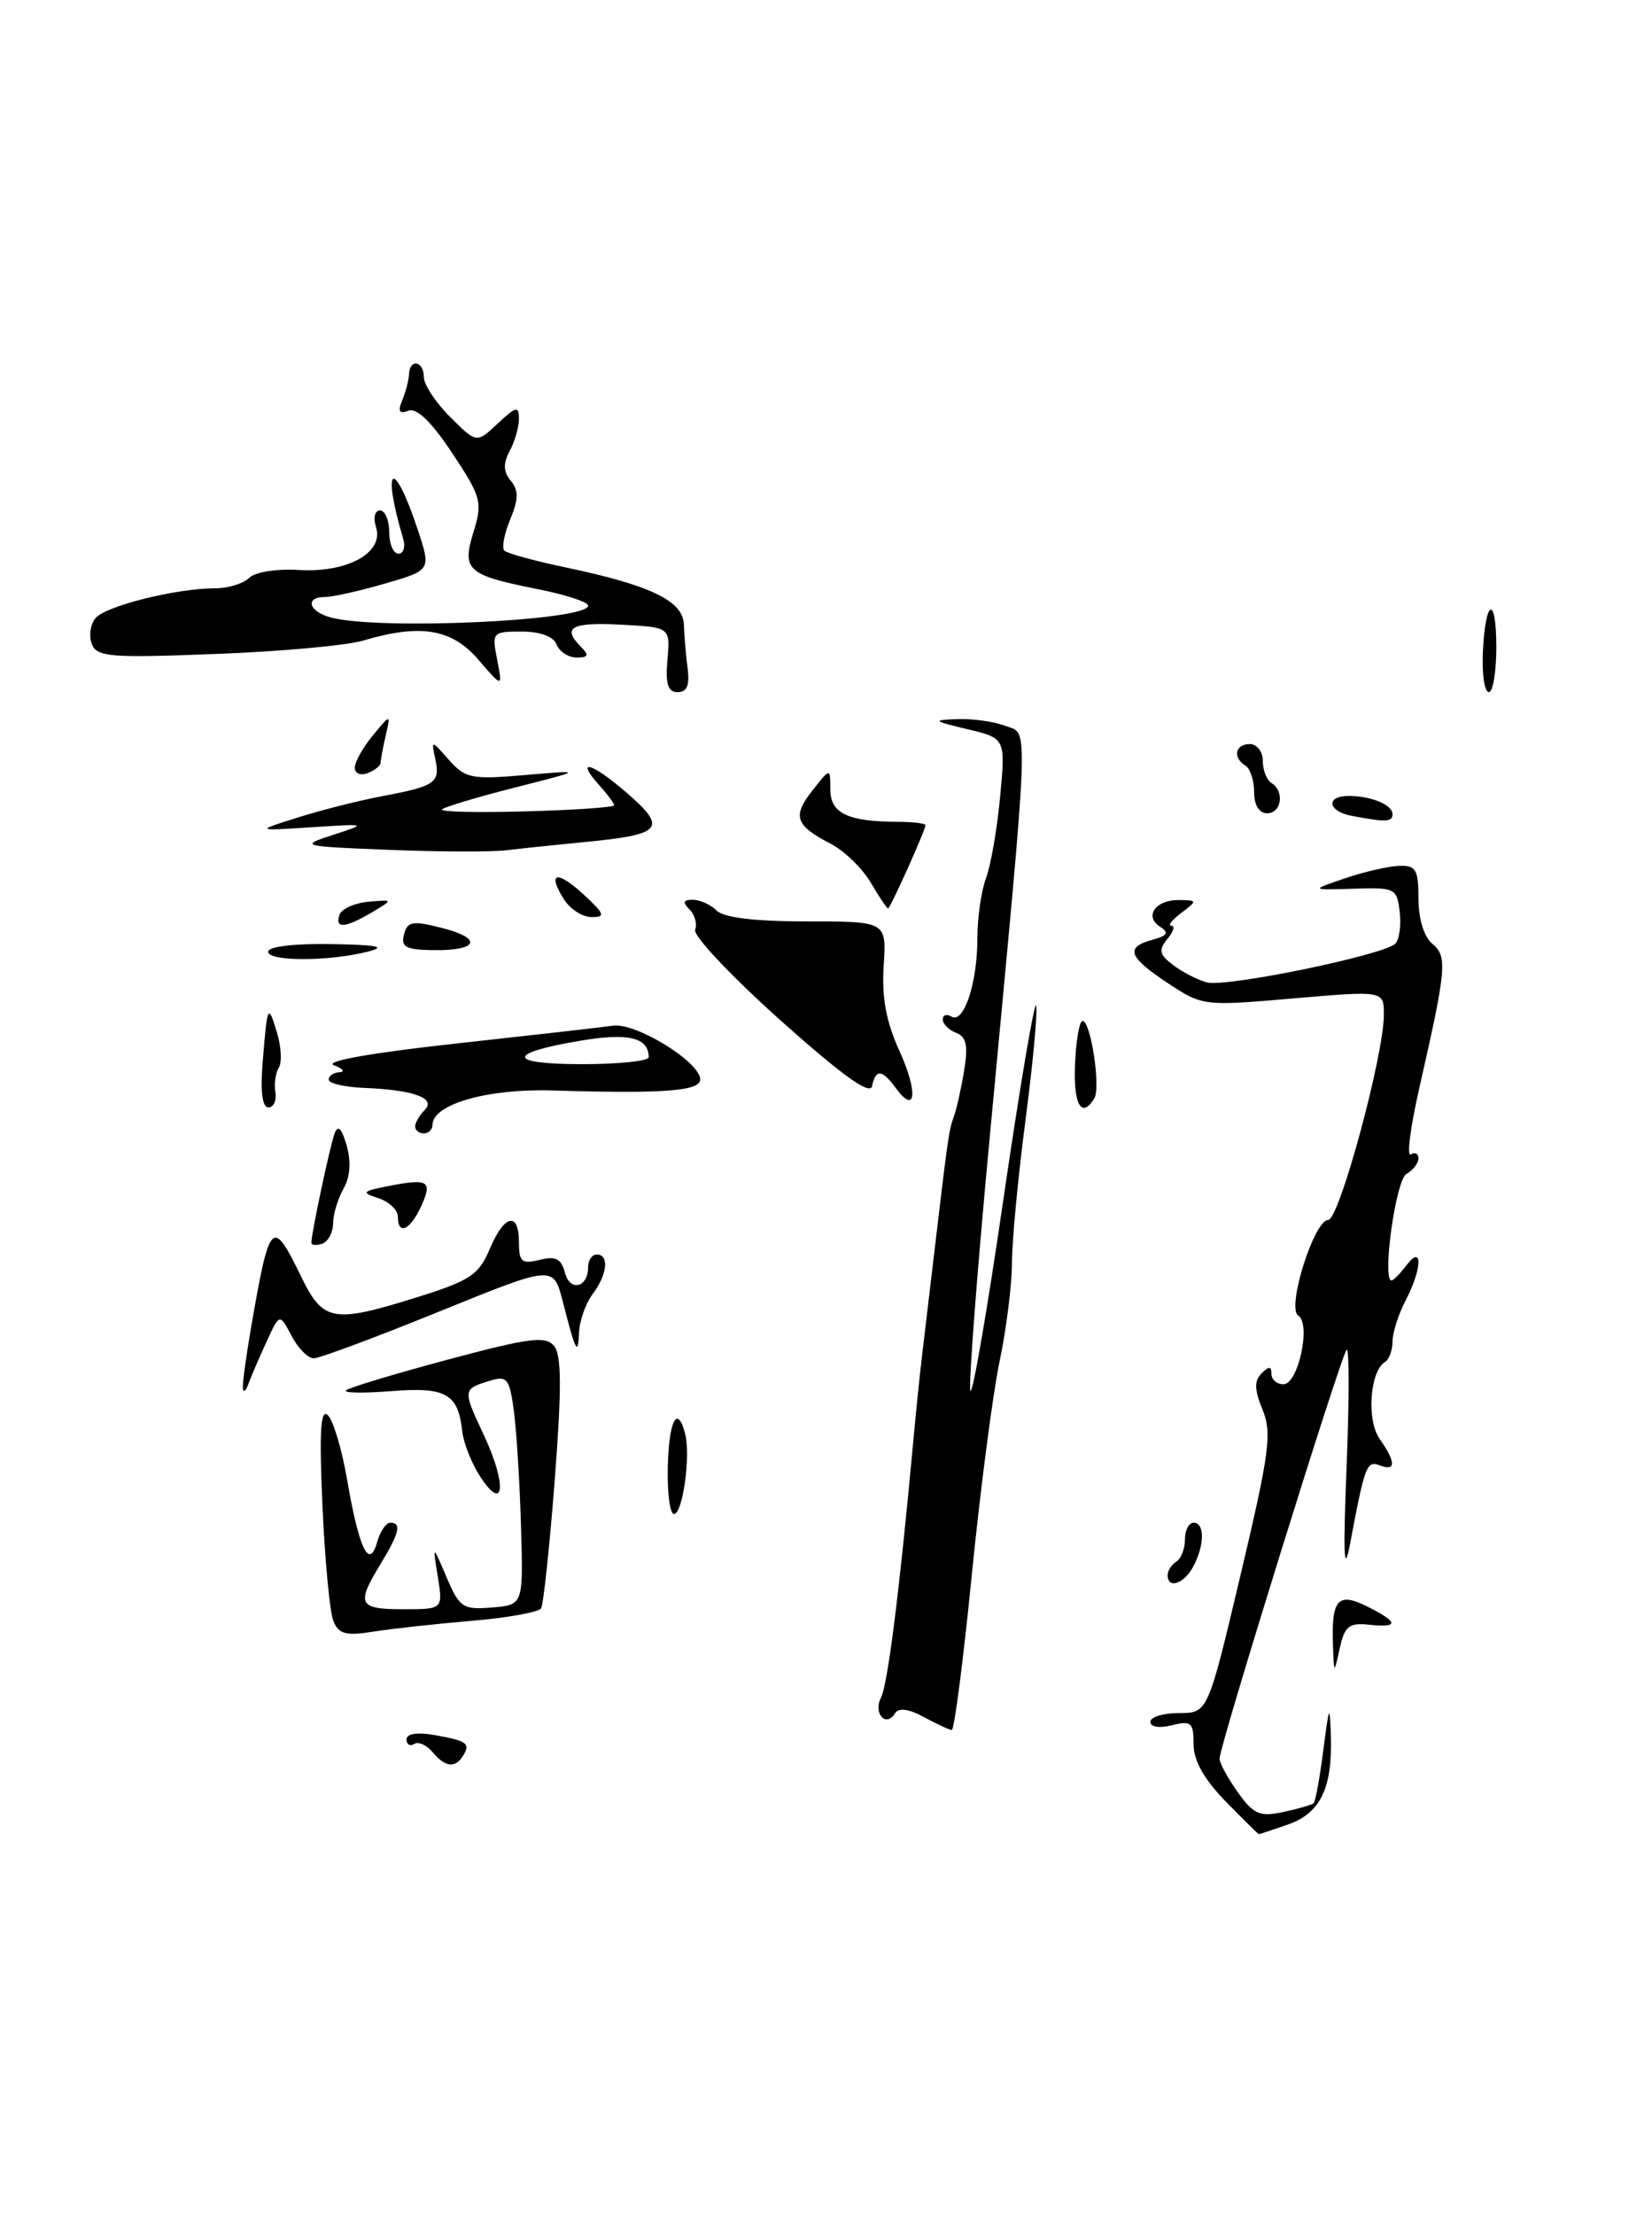 <?xml version="1.0" encoding="UTF-8" standalone="no"?>
<!DOCTYPE svg PUBLIC "-//W3C//DTD SVG 1.1//EN" "http://www.w3.org/Graphics/SVG/1.1/DTD/svg11.dtd" >
<svg xmlns="http://www.w3.org/2000/svg" xmlns:xlink="http://www.w3.org/1999/xlink" version="1.1" viewBox="0 0 191 256">
 <g >
 <path fill="currentColor"
d=" M 141.70 208.21 C 139.21 205.65 138.00 203.50 138.00 201.60 C 138.00 199.09 137.72 198.85 135.50 199.41 C 134.06 199.77 133.00 199.61 133.00 199.02 C 133.00 198.46 134.50 198.00 136.32 198.00 C 139.65 198.00 139.65 198.00 143.44 181.99 C 146.78 167.90 147.08 165.62 145.97 162.93 C 145.03 160.65 145.00 159.60 145.86 158.74 C 146.71 157.89 147.00 157.90 147.00 158.80 C 147.00 159.46 147.62 160.00 148.39 160.00 C 150.10 160.00 151.61 153.00 150.10 152.06 C 148.72 151.21 151.93 141.00 153.57 141.00 C 154.84 141.00 160.00 121.97 160.00 117.28 C 160.00 114.50 160.00 114.50 149.53 115.40 C 139.17 116.30 139.03 116.28 135.03 113.64 C 130.44 110.60 130.05 109.49 133.25 108.62 C 135.00 108.14 135.19 107.80 134.12 107.11 C 132.25 105.91 133.61 103.99 136.31 104.03 C 138.45 104.06 138.46 104.10 136.56 105.53 C 135.49 106.34 134.98 107.00 135.43 107.00 C 135.88 107.00 135.67 107.69 134.97 108.53 C 133.92 109.80 134.03 110.32 135.60 111.52 C 136.65 112.33 138.41 113.24 139.53 113.55 C 141.73 114.15 159.98 110.40 161.33 109.07 C 161.78 108.61 162.01 106.96 161.83 105.40 C 161.51 102.67 161.30 102.56 156.50 102.72 C 151.50 102.88 151.50 102.88 155.50 101.52 C 157.70 100.77 160.51 100.12 161.75 100.08 C 163.71 100.01 164.00 100.50 164.00 103.88 C 164.00 106.21 164.64 108.28 165.60 109.08 C 167.37 110.55 167.24 111.96 164.10 125.74 C 163.07 130.27 162.62 133.73 163.11 133.43 C 163.60 133.13 164.00 133.34 164.00 133.89 C 164.00 134.45 163.37 135.26 162.60 135.70 C 161.37 136.40 159.76 148.01 160.89 148.00 C 161.10 148.00 161.88 147.21 162.61 146.25 C 164.52 143.73 164.44 146.63 162.49 150.36 C 161.67 151.94 161.00 154.05 161.00 155.06 C 161.00 156.06 160.61 157.12 160.13 157.42 C 158.38 158.50 157.98 164.14 159.51 166.31 C 161.40 169.01 161.41 170.09 159.54 169.38 C 158.01 168.79 157.81 169.31 156.08 178.50 C 155.38 182.17 155.28 179.77 155.69 169.50 C 156.00 161.80 156.00 155.74 155.69 156.02 C 155.05 156.61 141.00 201.82 141.00 203.27 C 141.00 203.78 141.95 205.52 143.11 207.15 C 144.93 209.71 145.64 210.02 148.36 209.44 C 150.09 209.07 151.67 208.61 151.88 208.42 C 152.09 208.23 152.59 205.47 153.00 202.29 C 153.67 197.05 153.75 196.89 153.87 200.68 C 154.06 206.68 152.65 209.58 148.92 210.88 C 147.15 211.49 145.64 212.00 145.55 212.00 C 145.47 212.00 143.74 210.29 141.70 208.21 Z  M 50.01 202.51 C 49.33 201.69 48.37 201.27 47.89 201.57 C 47.40 201.87 47.00 201.64 47.00 201.04 C 47.00 200.39 48.24 200.19 50.22 200.54 C 54.00 201.21 54.42 201.51 53.54 202.93 C 52.63 204.41 51.47 204.27 50.01 202.51 Z  M 106.81 198.46 C 105.07 197.51 103.90 197.36 103.49 198.02 C 102.43 199.73 100.92 198.03 101.87 196.19 C 102.64 194.68 104.01 183.80 105.60 166.50 C 105.90 163.20 106.34 158.93 106.57 157.00 C 106.80 155.07 107.47 149.45 108.05 144.50 C 109.62 131.25 109.71 130.64 110.30 129.00 C 110.60 128.18 111.13 125.81 111.47 123.74 C 111.95 120.86 111.73 119.83 110.55 119.38 C 109.70 119.05 109.00 118.36 109.00 117.83 C 109.00 117.31 109.45 117.16 110.00 117.50 C 111.42 118.38 113.00 113.65 113.00 108.50 C 113.00 106.10 113.45 102.95 114.00 101.50 C 114.55 100.06 115.28 95.83 115.63 92.11 C 116.26 85.34 116.26 85.34 111.88 84.29 C 107.82 83.32 107.74 83.23 110.68 83.12 C 112.44 83.05 114.93 83.40 116.23 83.90 C 118.97 84.94 119.09 81.91 114.45 131.22 C 113.01 146.46 112.00 159.74 112.18 160.71 C 112.37 161.69 114.10 151.75 116.01 138.62 C 117.93 125.48 119.64 115.42 119.80 116.25 C 119.97 117.09 119.40 123.09 118.55 129.59 C 117.70 136.10 117.00 143.46 117.00 145.96 C 117.00 148.46 116.36 153.58 115.57 157.35 C 114.78 161.12 113.33 172.25 112.35 182.10 C 111.37 191.94 110.33 199.98 110.04 199.96 C 109.74 199.94 108.29 199.26 106.81 198.46 Z  M 154.12 190.33 C 153.91 184.85 154.65 183.98 158.07 185.68 C 161.72 187.51 161.79 188.16 158.28 187.79 C 155.98 187.54 155.46 187.96 154.90 190.50 C 154.24 193.50 154.24 193.50 154.12 190.33 Z  M 38.54 187.35 C 38.13 186.33 37.56 180.32 37.28 174.00 C 36.90 165.44 37.06 162.77 37.90 163.57 C 38.53 164.16 39.53 167.53 40.14 171.07 C 41.51 179.04 42.69 181.49 43.60 178.25 C 43.95 177.01 44.63 176.00 45.12 176.00 C 46.46 176.00 46.18 177.18 44.00 180.77 C 41.15 185.44 41.44 186.00 46.61 186.00 C 51.22 186.00 51.22 186.00 50.62 182.25 C 50.01 178.50 50.01 178.50 51.63 182.30 C 53.13 185.82 53.53 186.08 56.88 185.80 C 60.50 185.50 60.50 185.50 60.24 176.50 C 60.10 171.55 59.73 165.57 59.43 163.20 C 58.92 159.35 58.64 158.98 56.68 159.58 C 53.47 160.56 53.47 160.59 55.95 165.89 C 58.62 171.59 58.33 174.95 55.53 170.69 C 54.53 169.16 53.59 166.79 53.44 165.41 C 52.97 161.09 51.55 160.29 45.27 160.79 C 42.09 161.04 39.73 161.01 40.00 160.71 C 40.27 160.41 45.54 158.82 51.70 157.17 C 61.20 154.62 63.07 154.38 64.06 155.57 C 64.93 156.63 64.95 160.44 64.14 171.04 C 63.54 178.78 62.83 185.47 62.56 185.90 C 62.29 186.34 58.68 186.99 54.55 187.34 C 50.41 187.69 45.29 188.25 43.16 188.59 C 39.98 189.10 39.16 188.88 38.54 187.35 Z  M 135.00 182.06 C 135.00 181.54 135.45 180.84 136.00 180.50 C 136.55 180.16 137.00 179.01 137.00 177.94 C 137.00 176.87 137.45 176.00 138.00 176.00 C 139.30 176.00 139.28 178.61 137.96 181.07 C 136.89 183.07 135.00 183.71 135.00 182.06 Z  M 77.21 169.50 C 77.35 164.11 78.33 162.29 79.22 165.75 C 79.87 168.29 78.93 175.00 77.92 175.00 C 77.45 175.00 77.13 172.53 77.21 169.50 Z  M 28.08 160.43 C 28.04 159.85 28.46 156.70 29.03 153.43 C 31.18 141.00 31.48 140.69 34.79 147.50 C 37.37 152.81 38.47 153.00 48.44 149.87 C 54.35 148.02 55.38 147.32 56.62 144.37 C 58.30 140.36 60.00 139.97 60.00 143.61 C 60.00 145.86 60.33 146.13 62.39 145.62 C 64.24 145.15 64.89 145.48 65.32 147.11 C 65.91 149.35 68.00 148.83 68.00 146.44 C 68.00 145.65 68.45 145.00 69.00 145.00 C 70.46 145.00 70.22 147.32 68.53 149.56 C 67.72 150.63 67.01 152.62 66.95 154.00 C 66.83 156.80 66.57 156.31 65.05 150.37 C 63.98 146.23 63.98 146.23 50.74 151.61 C 43.46 154.57 36.95 156.99 36.28 157.00 C 35.61 157.00 34.45 155.83 33.70 154.39 C 32.33 151.78 32.33 151.78 30.79 155.14 C 29.94 156.99 29.00 159.18 28.70 160.00 C 28.40 160.82 28.12 161.02 28.08 160.43 Z  M 36.00 143.63 C 36.00 142.55 38.15 132.45 38.69 131.00 C 39.07 129.97 39.51 130.42 40.08 132.40 C 40.61 134.28 40.49 136.04 39.71 137.40 C 39.06 138.56 38.51 140.36 38.51 141.41 C 38.50 142.46 37.94 143.51 37.25 143.75 C 36.56 143.98 36.00 143.93 36.00 143.63 Z  M 46.00 140.62 C 46.00 139.86 44.99 138.90 43.75 138.49 C 41.72 137.83 41.85 137.69 45.00 137.07 C 49.56 136.18 50.04 136.50 48.66 139.49 C 47.39 142.22 46.00 142.81 46.00 140.62 Z  M 48.00 130.20 C 48.00 129.76 48.50 128.90 49.10 128.30 C 50.47 126.93 47.83 125.97 42.05 125.74 C 39.82 125.65 38.00 125.22 38.00 124.79 C 38.00 124.35 38.56 123.97 39.25 123.93 C 39.94 123.89 39.65 123.52 38.60 123.12 C 37.45 122.66 42.96 121.69 52.60 120.63 C 61.35 119.67 69.58 118.74 70.89 118.55 C 73.54 118.19 80.90 122.72 80.96 124.75 C 81.00 126.11 76.77 126.43 63.89 126.04 C 56.34 125.81 50.00 127.63 50.00 130.03 C 50.00 130.56 49.55 131.00 49.00 131.00 C 48.45 131.00 48.00 130.64 48.00 130.20 Z  M 75.00 122.20 C 75.00 119.93 72.68 119.36 67.21 120.27 C 58.51 121.72 58.55 123.00 67.30 123.00 C 71.53 123.00 75.00 122.64 75.00 122.20 Z  M 30.37 122.75 C 30.91 116.07 30.99 115.90 32.04 119.41 C 32.52 121.02 32.61 122.82 32.23 123.41 C 31.86 124.01 31.68 125.29 31.84 126.25 C 32.00 127.21 31.63 128.00 31.03 128.00 C 30.32 128.00 30.09 126.14 30.37 122.75 Z  M 124.29 123.00 C 124.41 120.25 124.80 118.00 125.16 118.00 C 126.11 118.00 127.29 125.73 126.52 126.96 C 125.04 129.36 124.09 127.67 124.29 123.00 Z  M 90.20 117.90 C 84.54 112.83 80.12 108.14 80.37 107.47 C 80.63 106.79 80.34 105.74 79.72 105.12 C 78.89 104.29 78.99 104.00 80.10 104.00 C 80.93 104.00 82.17 104.56 82.86 105.25 C 83.68 106.07 87.29 106.50 93.31 106.50 C 102.50 106.50 102.50 106.50 102.17 111.62 C 101.93 115.29 102.45 118.09 103.99 121.47 C 106.17 126.26 105.90 128.95 103.56 125.75 C 101.98 123.59 101.24 123.54 100.82 125.55 C 100.60 126.62 97.31 124.26 90.20 117.90 Z  M 31.00 110.00 C 31.00 109.41 34.00 109.05 38.25 109.12 C 43.71 109.21 44.76 109.43 42.50 110.00 C 38.02 111.14 31.00 111.14 31.00 110.00 Z  M 46.71 108.01 C 47.10 106.49 47.69 106.39 51.07 107.25 C 55.86 108.46 55.32 109.89 50.10 109.82 C 46.93 109.78 46.33 109.46 46.71 108.01 Z  M 39.24 105.75 C 39.47 105.06 40.97 104.38 42.58 104.23 C 45.50 103.97 45.50 103.97 43.00 105.45 C 39.90 107.28 38.71 107.38 39.24 105.75 Z  M 65.17 103.90 C 63.22 100.78 64.41 100.55 67.53 103.44 C 69.92 105.66 70.04 106.00 68.39 106.00 C 67.34 106.00 65.89 105.06 65.17 103.90 Z  M 100.66 101.99 C 99.68 100.34 97.59 98.32 96.00 97.50 C 91.94 95.40 91.58 94.34 93.94 91.36 C 96.00 88.73 96.00 88.73 96.00 91.25 C 96.00 94.00 98.01 94.96 103.75 94.99 C 105.54 94.99 107.00 95.17 107.00 95.37 C 107.00 95.96 102.93 105.00 102.67 105.00 C 102.54 105.00 101.63 103.65 100.66 101.99 Z  M 45.00 98.23 C 34.75 97.82 34.59 97.78 38.50 96.50 C 42.50 95.20 42.50 95.20 36.00 95.62 C 29.50 96.04 29.50 96.04 34.50 94.47 C 37.25 93.60 41.64 92.50 44.25 92.01 C 50.34 90.87 50.91 90.47 50.33 87.75 C 49.85 85.50 49.85 85.50 51.90 87.83 C 53.79 89.97 54.51 90.12 60.73 89.58 C 67.50 89.00 67.50 89.00 59.56 91.02 C 55.19 92.13 51.39 93.27 51.11 93.55 C 50.83 93.84 55.19 93.94 60.80 93.78 C 66.41 93.63 71.00 93.31 71.00 93.08 C 71.00 92.85 70.25 91.83 69.34 90.82 C 66.40 87.57 68.38 88.10 72.48 91.65 C 77.20 95.75 76.60 96.46 67.66 97.32 C 64.27 97.65 60.15 98.08 58.50 98.28 C 56.85 98.48 50.78 98.46 45.00 98.23 Z  M 156.25 94.29 C 153.51 93.77 153.25 92.00 155.92 92.00 C 158.53 92.00 161.00 93.02 161.00 94.11 C 161.00 95.02 160.19 95.05 156.25 94.29 Z  M 145.00 91.56 C 145.00 90.22 144.55 88.84 144.00 88.50 C 142.49 87.57 142.80 86.00 144.50 86.00 C 145.32 86.00 146.00 86.87 146.00 87.94 C 146.00 89.01 146.45 90.16 147.00 90.50 C 148.54 91.45 148.18 94.00 146.50 94.00 C 145.58 94.00 145.00 93.06 145.00 91.56 Z  M 41.02 88.72 C 41.03 88.05 41.97 86.38 43.11 85.00 C 45.17 82.50 45.17 82.50 44.60 85.00 C 44.28 86.38 44.02 87.79 44.01 88.14 C 44.01 88.50 43.33 89.05 42.50 89.36 C 41.67 89.68 41.01 89.39 41.02 88.72 Z  M 77.17 76.25 C 77.50 72.50 77.50 72.50 71.75 72.20 C 66.02 71.90 64.93 72.53 67.20 74.80 C 68.13 75.73 68.02 76.00 66.67 76.00 C 65.72 76.00 64.68 75.33 64.36 74.50 C 64.00 73.57 62.48 73.00 60.31 73.00 C 56.93 73.00 56.86 73.09 57.48 76.25 C 58.11 79.50 58.11 79.50 55.30 76.24 C 52.23 72.67 48.62 72.07 41.99 74.04 C 40.07 74.61 32.37 75.31 24.88 75.59 C 12.73 76.06 11.19 75.94 10.61 74.43 C 10.26 73.50 10.45 72.16 11.05 71.44 C 12.22 70.04 20.38 68.00 24.85 68.00 C 26.36 68.00 28.14 67.46 28.80 66.80 C 29.48 66.12 31.98 65.72 34.56 65.88 C 40.17 66.22 44.41 63.88 43.48 60.94 C 43.13 59.85 43.33 59.00 43.93 59.00 C 44.52 59.00 45.00 60.12 45.00 61.50 C 45.00 62.88 45.48 64.00 46.07 64.00 C 46.65 64.00 46.90 63.21 46.61 62.25 C 44.07 53.69 45.51 52.79 48.29 61.20 C 49.85 65.90 49.85 65.90 44.52 67.45 C 41.59 68.30 38.47 69.00 37.60 69.00 C 35.21 69.00 35.67 70.68 38.25 71.37 C 43.84 72.87 68.00 71.75 68.00 70.00 C 68.00 69.59 65.41 68.74 62.25 68.11 C 53.99 66.47 53.38 65.93 54.75 61.47 C 55.81 58.02 55.64 57.43 52.27 52.35 C 49.89 48.76 48.17 47.10 47.22 47.47 C 46.16 47.88 45.97 47.55 46.51 46.26 C 46.91 45.29 47.26 43.94 47.29 43.25 C 47.36 41.41 49.00 41.72 49.00 43.58 C 49.00 44.44 50.37 46.53 52.05 48.20 C 55.10 51.25 55.10 51.25 57.55 48.95 C 59.66 46.97 60.00 46.89 60.00 48.39 C 60.00 49.35 59.52 51.03 58.93 52.13 C 58.15 53.58 58.19 54.52 59.05 55.56 C 59.98 56.68 59.96 57.68 58.99 60.03 C 58.30 61.70 57.99 63.32 58.31 63.64 C 58.63 63.96 61.83 64.84 65.43 65.59 C 75.24 67.65 78.99 69.46 79.07 72.20 C 79.11 73.46 79.30 75.74 79.50 77.25 C 79.76 79.20 79.42 80.00 78.35 80.00 C 77.22 80.00 76.92 79.07 77.17 76.25 Z  M 171.44 75.52 C 171.71 69.18 173.00 68.61 173.00 74.83 C 173.00 77.67 172.61 80.00 172.13 80.00 C 171.65 80.00 171.34 77.98 171.44 75.52 Z "/>
</g>
</svg>